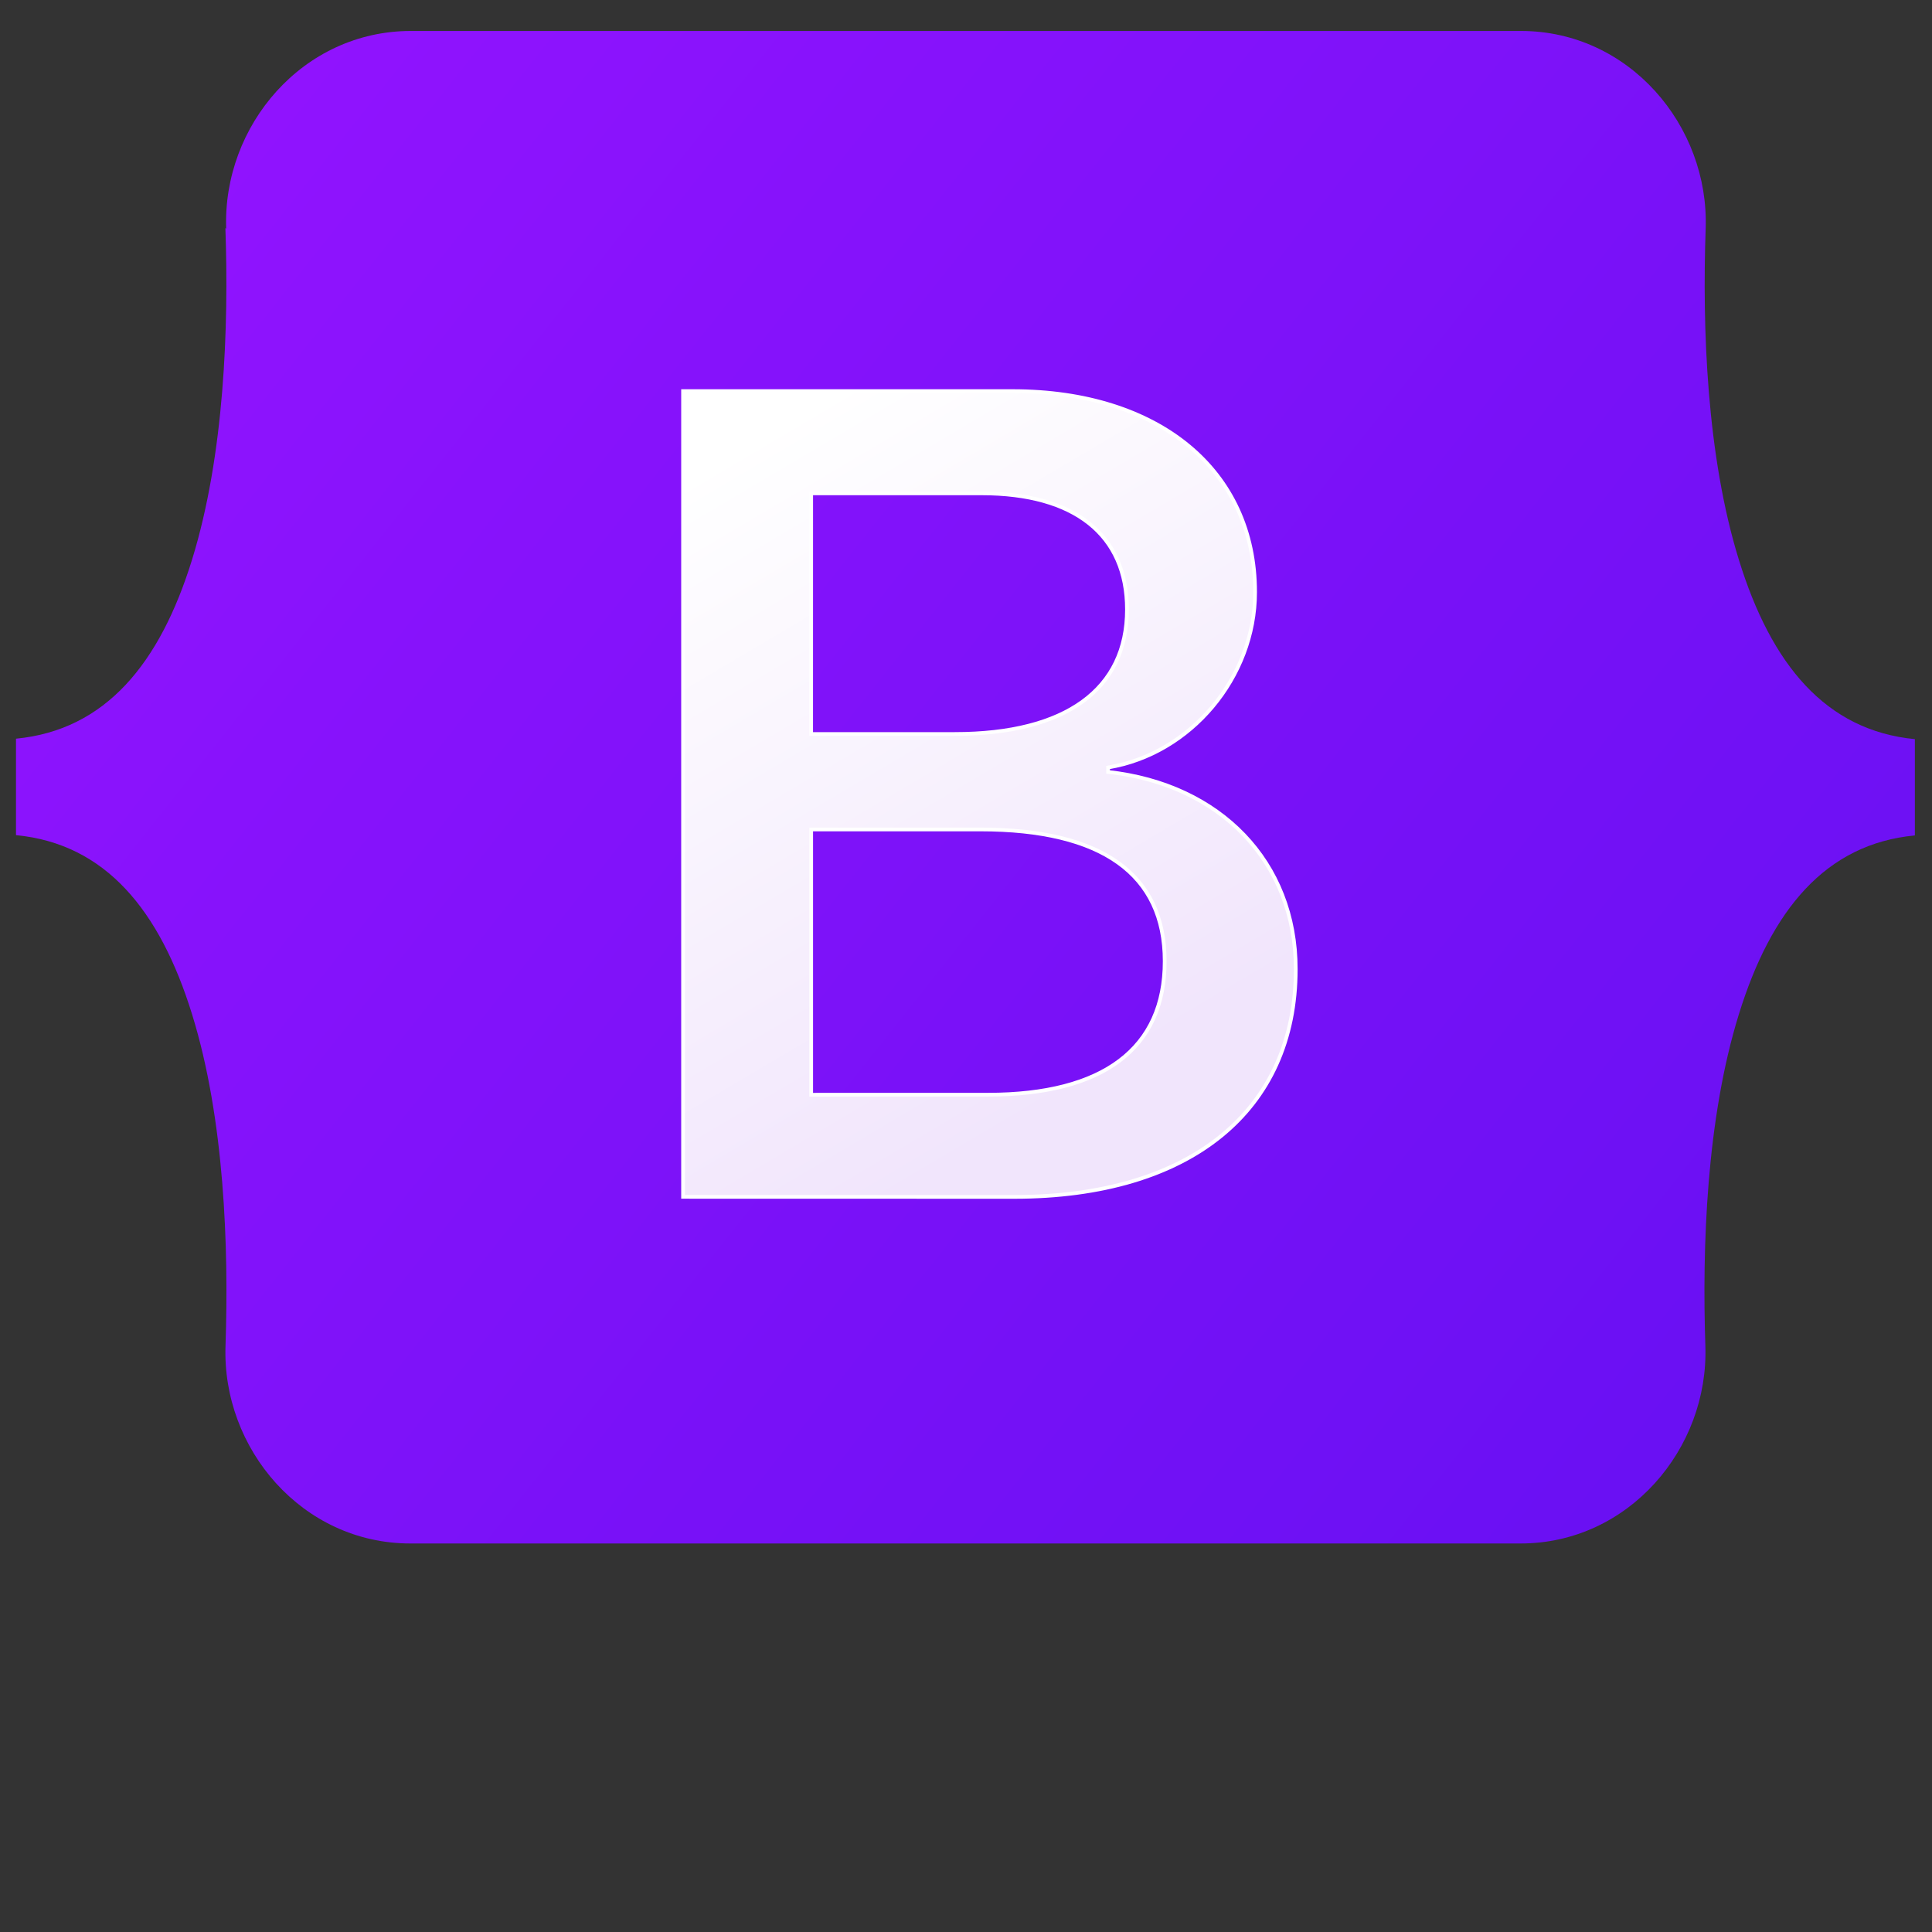 <svg viewBox="0 0 128 128" xmlns="http://www.w3.org/2000/svg"><rect x="0" y="0" width="128" height="128" fill="#333333" stroke="none"/><defs><linearGradient id="a" x1="76.079" x2="523.48" gradientUnits="userSpaceOnUse" y1="10.798" y2="365.95" gradientTransform="translate(1.11 2.051) scale(.246)"><stop offset="0%" stop-color="#9013FE"/><stop offset="100%" stop-color="#6610F2"/></linearGradient><linearGradient id="b" x1="193.51" x2="293.51" gradientUnits="userSpaceOnUse" y1="109.74" y2="278.87" gradientTransform="translate(0 52)"><stop offset="0%" stop-color="#FFF"/><stop offset="100%" stop-color="#F1E5FC"/></linearGradient></defs><path fill="url(#a)" d="M14.985 15.15c-.24-6.82 5.07-13.099 12.24-13.099h73.54c7.17 0 12.48 6.28 12.24 13.099 -.23 6.54.06 15.026 2.2 21.94 2.14 6.936 5.75 11.31 11.66 11.88v6.38c-5.92.56-9.53 4.94-11.67 11.88 -2.14 6.91-2.43 15.39-2.21 21.94 .23 6.81-5.08 13.09-12.25 13.09H27.19c-7.177 0-12.49-6.29-12.249-13.1 .22-6.55-.07-15.03-2.21-21.94C10.59 60.28 6.97 55.9 1.06 55.33v-6.39c5.913-.57 9.533-4.95 11.673-11.89 2.135-6.92 2.43-15.4 2.2-21.94Z"/><path fill="url(#b)" stroke="#FFF" d="M267.1 364.46c47.29 0 75.798-23.16 75.798-61.36 0-28.88-20.34-49.78-50.54-53.09v-1.21c22.18-3.61 39.59-24.22 39.59-47.22 0-32.79-25.89-54.14-65.322-54.14h-88.74v217Zm-54.7-189.48h45.911c24.95 0 39.13 11.12 39.13 31.27 0 21.5-16.49 33.535-46.38 33.535h-38.67Zm0 161.96V265.5H258c32.661 0 49.6 12.03 49.6 35.49 0 23.45-16.49 35.94-47.61 35.94Z" transform="translate(1.494-10.359) scale(.246)"/></svg>